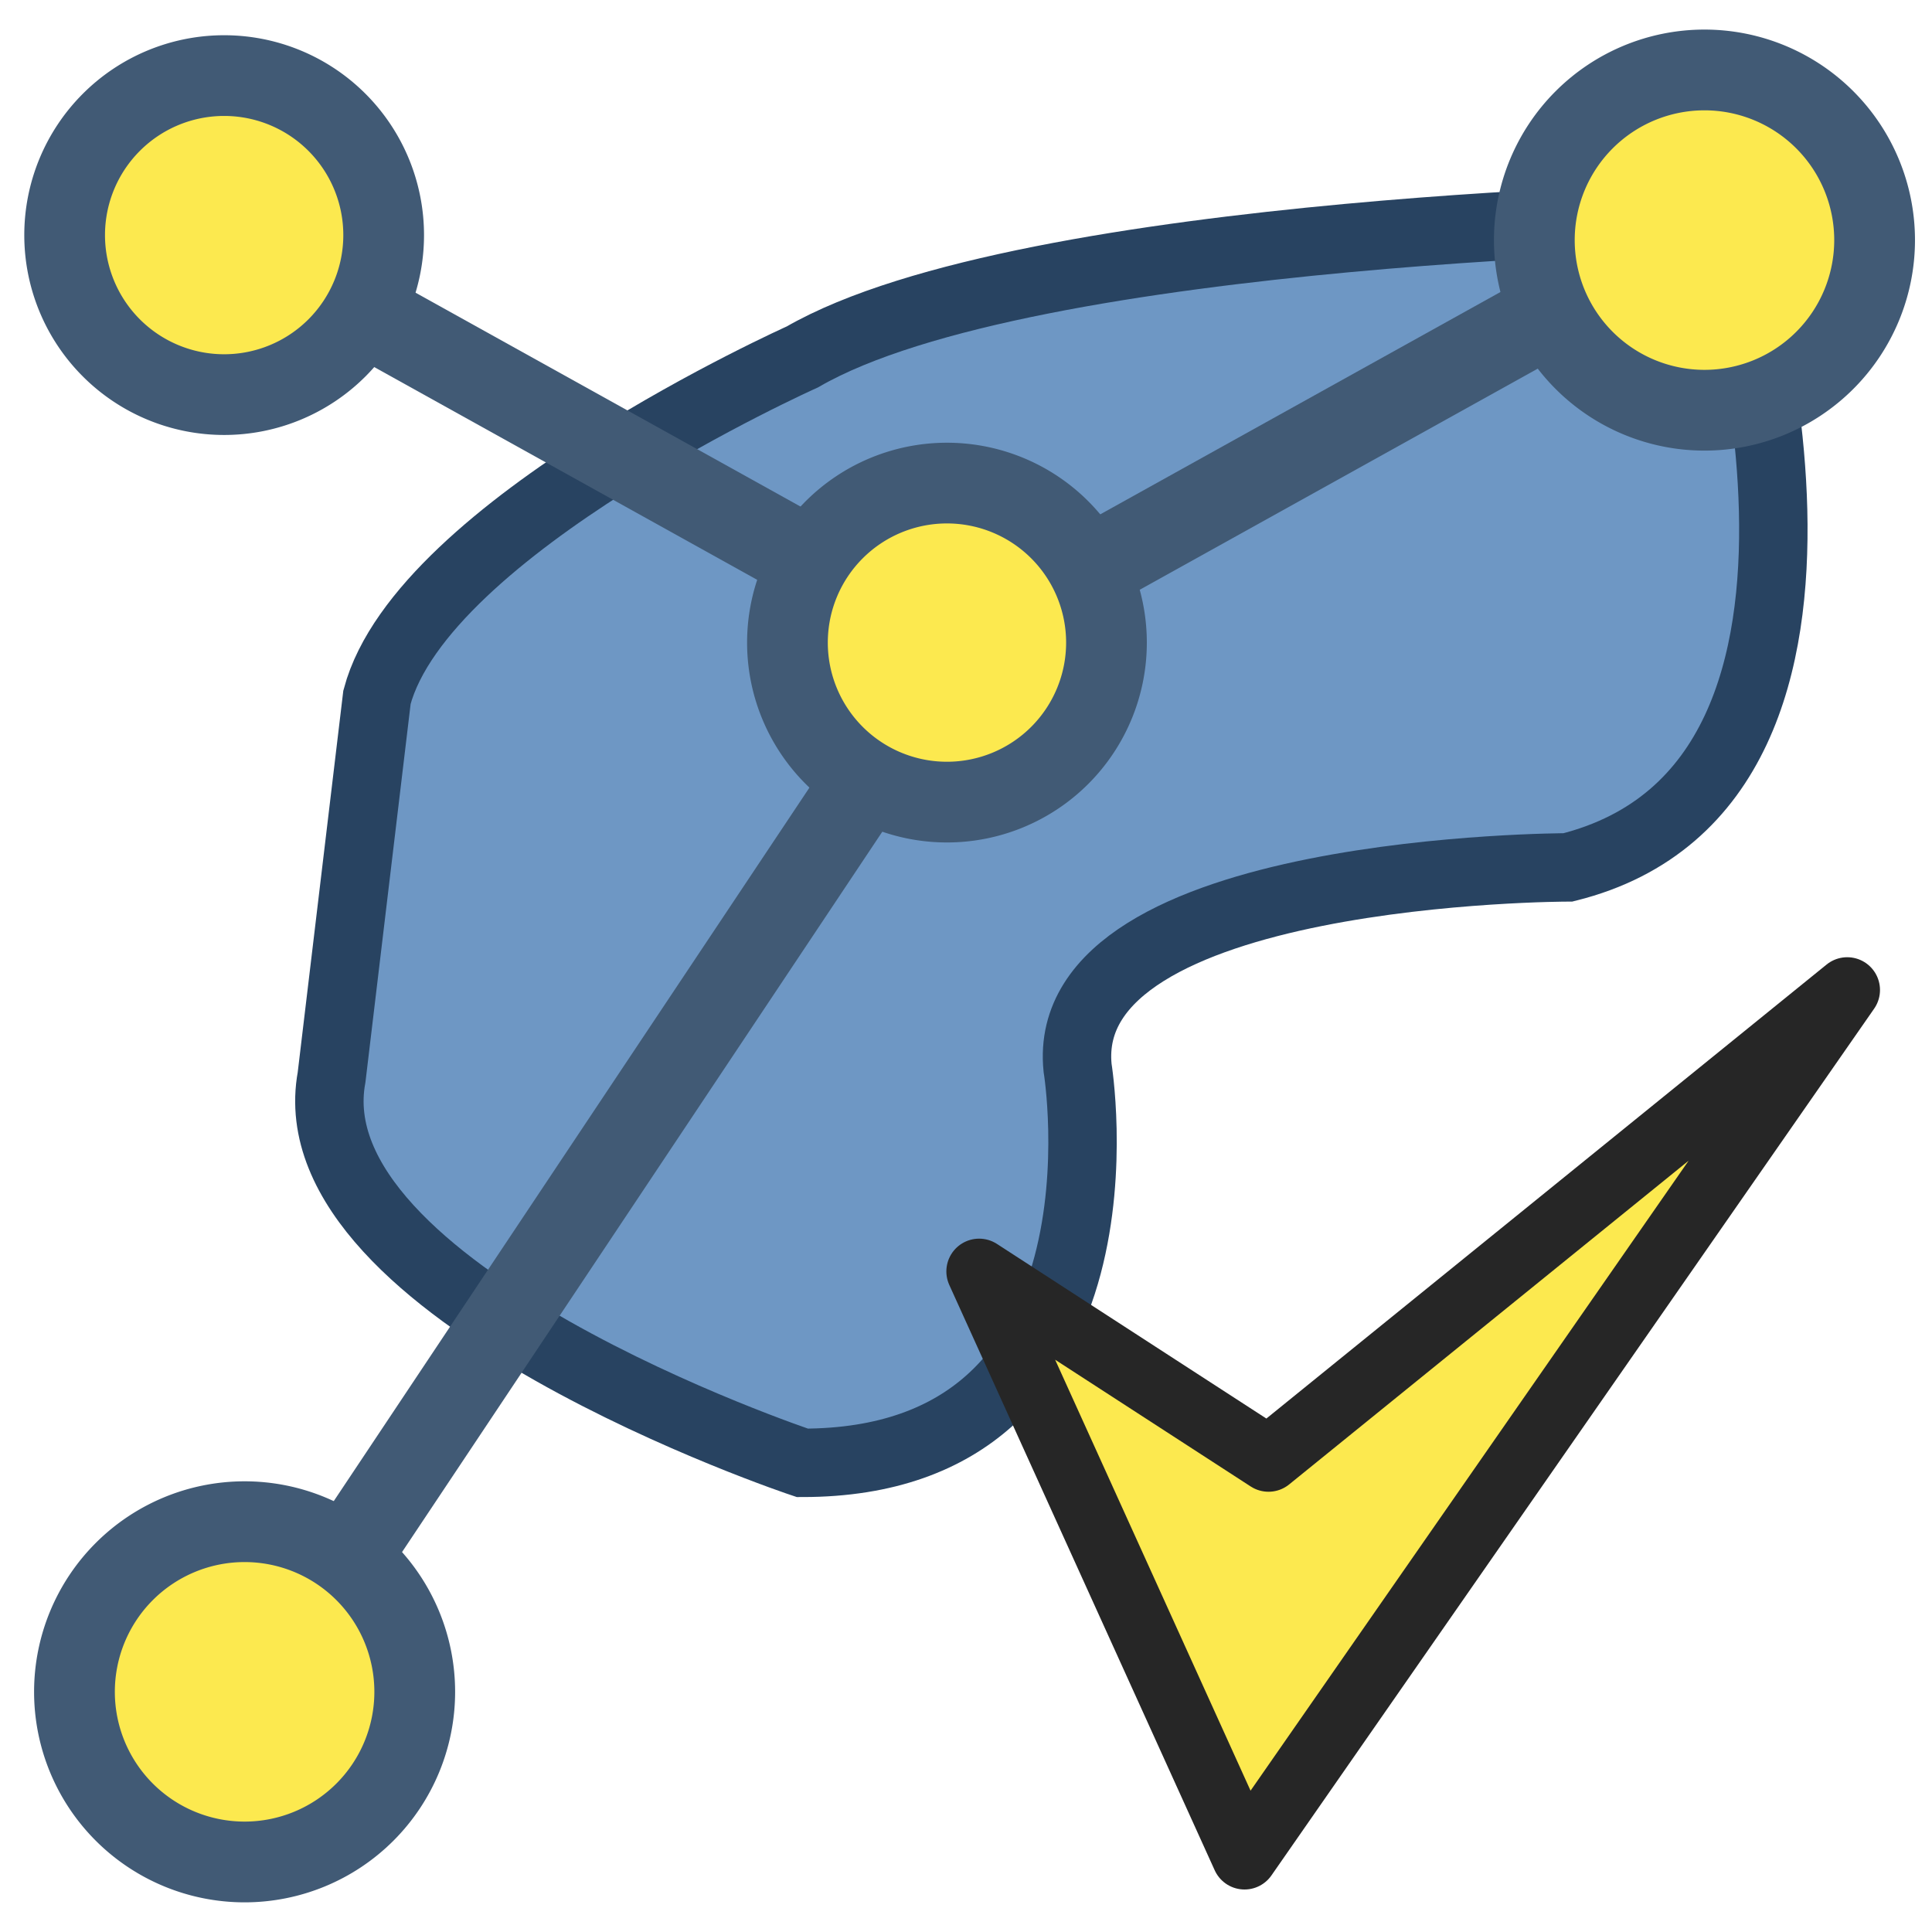 <svg xmlns="http://www.w3.org/2000/svg" xmlns:svg="http://www.w3.org/2000/svg" xmlns:xlink="http://www.w3.org/1999/xlink" id="svg2" width="24" height="24" version="1.1" viewBox="0 0 24 24"><title id="title4232">Topology Checker icon</title><defs id="defs12"><linearGradient id="svg_1" y2="1"><stop id="stop15" offset="0" stop-color="#e8e8e8"/><stop id="stop17" offset="1" stop-color="#171717"/></linearGradient><linearGradient id="svg_2" x1="0" x2="1" y1="0" y2="1" spreadMethod="pad"><stop id="stop20" offset="0" stop-color="#e8e8e8"/><stop id="stop22" offset="1" stop-color="#171717"/></linearGradient><linearGradient id="svg_3" x1=".488" x2="1" y1=".363" y2="1" spreadMethod="pad"><stop id="stop25" offset="0" stop-color="#e8e8e8"/><stop id="stop27" offset="1" stop-color="#171717"/></linearGradient><linearGradient id="svg_4" x1="0" x2="1" y1="0" y2="1" spreadMethod="pad"><stop id="stop30" offset="0" stop-color="#efefef" stop-opacity=".996"/><stop id="stop32" offset="1" stop-color="#828282" stop-opacity=".996"/></linearGradient><linearGradient id="svg_5" x1="0" x2="1" y1="0" y2="1" spreadMethod="pad"><stop id="stop35" offset="0" stop-color="#fff" stop-opacity=".992"/><stop id="stop37" offset="1" stop-color="#828282" stop-opacity=".996"/></linearGradient><linearGradient id="svg_6" x1="0" x2="1" y1="0" y2="1" spreadMethod="pad"><stop id="stop40" offset="0" stop-color="#fff" stop-opacity=".992"/><stop id="stop42" offset="1" stop-color="#828282" stop-opacity=".996"/><stop id="stop44" offset="1" stop-color="#828282" stop-opacity=".996"/></linearGradient><linearGradient id="svg_7" x1="0" x2="1" y1="0" y2="1" spreadMethod="pad"><stop id="stop47" offset="0" stop-color="#fff" stop-opacity=".988"/><stop id="stop49" offset="1" stop-color="#ccc" stop-opacity=".992"/><stop id="stop51" offset="1" stop-color="#828282" stop-opacity=".996"/><stop id="stop53" offset="1" stop-color="#828282" stop-opacity=".996"/><stop id="stop55" offset="1" stop-color="#828282" stop-opacity=".996"/></linearGradient><linearGradient id="svg_8" x1="0" x2="1" y1="0" y2="1" spreadMethod="pad"><stop id="stop58" offset="0" stop-color="#fff" stop-opacity=".988"/><stop id="stop60" offset="1" stop-color="#ccc" stop-opacity=".992"/><stop id="stop62" offset="1" stop-color="#ccc" stop-opacity=".992"/><stop id="stop64" offset="1" stop-color="#828282" stop-opacity=".996"/><stop id="stop66" offset="1" stop-color="#828282" stop-opacity=".996"/><stop id="stop68" offset="1" stop-color="#828282" stop-opacity=".996"/></linearGradient><linearGradient id="svg_9"><stop id="stop71" offset="0" stop-color="#fff"/><stop id="stop73" offset="1" stop-color="#000"/></linearGradient><linearGradient id="svg_10"><stop id="stop76" offset="0" stop-color="#fff"/><stop id="stop78" offset="1" stop-color="#ddd" stop-opacity=".996"/></linearGradient><linearGradient id="svg_11" x1="0" x2="1" y1="0" y2="1"><stop id="stop81" offset="0" stop-color="#fff"/><stop id="stop83" offset="1" stop-color="#ddd" stop-opacity=".996"/></linearGradient><linearGradient id="svg_12" x1="0" x2="1" y1="0" y2="1"><stop id="stop86" offset="0" stop-color="#fff"/><stop id="stop88" offset="1" stop-color="#f2f2f2" stop-opacity=".992"/></linearGradient><linearGradient id="svg_13" x2="1" y2="1"><stop id="stop91" offset="0" stop-color="#fff" stop-opacity=".996"/><stop id="stop93" offset="1" stop-color="#c1c1c1" stop-opacity=".996"/></linearGradient><linearGradient id="svg_14" x1="0" x2="1" y1="0" y2="1"><stop id="stop96" offset="0" stop-color="#fff" stop-opacity=".996"/><stop id="stop98" offset="1" stop-color="#c1c1c1" stop-opacity=".996"/></linearGradient><linearGradient id="svg_15" x1="0" x2="1" y1="0" y2="1" spreadMethod="pad"><stop id="stop101" offset="0" stop-color="#efefef" stop-opacity=".996"/><stop id="stop103" offset="1" stop-color="#828282" stop-opacity=".996"/></linearGradient><linearGradient id="svg_16" x2="1" y2="1"><stop id="stop106" offset="0" stop-color="#fff"/><stop id="stop108" offset="1" stop-color="#000"/></linearGradient><linearGradient id="svg_17" x1="0" x2="1" y1="0" y2="1"><stop id="stop111" offset="0" stop-color="#fff"/><stop id="stop113" offset="1" stop-color="#e0e0e0" stop-opacity=".996"/></linearGradient><linearGradient id="svg_18" x1="0" x2="1" y1="0" y2="1"><stop id="stop116" offset="0" stop-color="#fff"/><stop id="stop118" offset="1" stop-color="#cecece" stop-opacity=".992"/></linearGradient><linearGradient id="linearGradient3673" x1="304.76" x2="335.3" y1="64.295" y2="81.926" gradientTransform="matrix(-0.108,0.878,0.874,0.107,-1.812,758.658)" gradientUnits="userSpaceOnUse" xlink:href="#linearGradient3408-4"/><linearGradient id="linearGradient3408-4" x1="304.76" x2="335.3" y1="64.295" y2="81.926" gradientTransform="matrix(1.738,0,0,1.728,-530.46,-8.974)" gradientUnits="userSpaceOnUse"><stop id="stop4436-7" offset="0" stop-color="#d3d7cf"/><stop id="stop4438-4" offset=".183" stop-color="#babdb6"/><stop id="stop4440-7" offset=".319" stop-color="#fff"/><stop id="stop4442-1" offset=".876" stop-color="#babdb6"/><stop id="stop4444-03" offset="1" stop-color="#eeeeec"/></linearGradient><linearGradient id="linearGradient3675" x1="-6.308" x2="-9.775" y1="44.229" y2="44.14" gradientTransform="matrix(-0.341,0.267,0.347,0.446,7.386,1027.643)" gradientUnits="userSpaceOnUse" xlink:href="#linearGradient3420-5"/><linearGradient id="linearGradient3420-5" x1="-6.308" x2="-9.775" y1="44.229" y2="44.14" gradientTransform="matrix(0.632,-0.63,1.072,1.068,-15.764,65.934)" gradientUnits="userSpaceOnUse"><stop id="stop6223-6" offset="0"/><stop id="stop6225-69" offset="1" stop-opacity="0"/></linearGradient><linearGradient id="linearGradient3677" x1="97.442" x2="90.221" y1="35.152" y2="35.079" gradientTransform="matrix(-0.675,0.527,0.294,0.378,77.718,981.122)" gradientUnits="userSpaceOnUse" xlink:href="#linearGradient3416-4-9"/><linearGradient id="linearGradient3416-4-9" x1="97.442" x2="90.221" y1="35.152" y2="35.079" gradientTransform="matrix(1.038,-1.036,0.908,0.906,-106.63,180.04)" gradientUnits="userSpaceOnUse"><stop id="stop4958-5-9" offset="0" stop-color="#f8e27e" stop-opacity="1"/><stop id="stop4960-0-7" offset="1" stop-color="#e3d189" stop-opacity="1"/></linearGradient></defs><path id="rect3054" fill="#6e97c4" fill-opacity="1" stroke="#284361" stroke-dasharray="none" stroke-linecap="butt" stroke-linejoin="miter" stroke-miterlimit="4" stroke-opacity="1" stroke-width=".85" d="M 4.683,8.661 C 5.247,6.547 9.967,4.434 9.967,4.434 12.77,2.813 21.404,2.696 21.404,2.696 c 0,0 2.301,7.022 -1.926,8.079 0,0 -6.341,0 -6.092,2.489 0,0 0.808,4.908 -3.419,4.908 0,0 -6.341,-2.114 -5.848,-4.79 z"/><path id="path3887" fill="none" stroke="#415a75" stroke-linecap="butt" stroke-linejoin="miter" stroke-opacity="1" stroke-width="1.057" d="M 11.893,7.98 2.382,2.696"/><path id="path3826" fill="#fce94f" fill-opacity="1" stroke="#415a75" stroke-dasharray="none" stroke-miterlimit="4" stroke-opacity="1" stroke-width=".759" d="m 8,5.5 a 1.5,1.5 0 1 1 -3,0 1.5,1.5 0 1 1 3,0 z" transform="matrix(1.321,0,0,1.321,-5.802,-4.345)"/><path id="path3885" fill="none" stroke="#415a75" stroke-linecap="butt" stroke-linejoin="miter" stroke-opacity="1" stroke-width="1.057" d="M 3.438,20.662 11.893,7.98 21.404,2.696"/><path id="path3826-8" fill="#fce94f" fill-opacity="1" stroke="#415a75" stroke-dasharray="none" stroke-miterlimit="4" stroke-opacity="1" stroke-width=".712" d="m 8,5.5 a 1.5,1.5 0 1 1 -3,0 1.5,1.5 0 1 1 3,0 z" transform="matrix(1.409,0,0,1.409,-6.12,13.267)"/><path id="path3826-2" fill="#fce94f" fill-opacity="1" stroke="#415a75" stroke-dasharray="none" stroke-miterlimit="4" stroke-opacity="1" stroke-width=".712" d="m 8,5.5 a 1.5,1.5 0 1 1 -3,0 1.5,1.5 0 1 1 3,0 z" transform="matrix(1.409,0,0,1.409,12.015,-4.767)"/><path id="path3826-87" fill="#fce94f" fill-opacity="1" stroke="#415a75" stroke-dasharray="none" stroke-miterlimit="4" stroke-opacity="1" stroke-width=".759" d="m 8,5.5 a 1.5,1.5 0 1 1 -3,0 1.5,1.5 0 1 1 3,0 z" transform="matrix(1.321,0,0,1.321,3.177,0.717)"/><path id="path3053" fill="#fce94f" fill-opacity="1" stroke="#262626" stroke-dasharray="none" stroke-linecap="round" stroke-linejoin="round" stroke-miterlimit="4" stroke-opacity="1" stroke-width=".814" d="m 12.163,15.794 3.297,7.271 7.487,-10.767 -7.189,5.826 z"/></svg>
